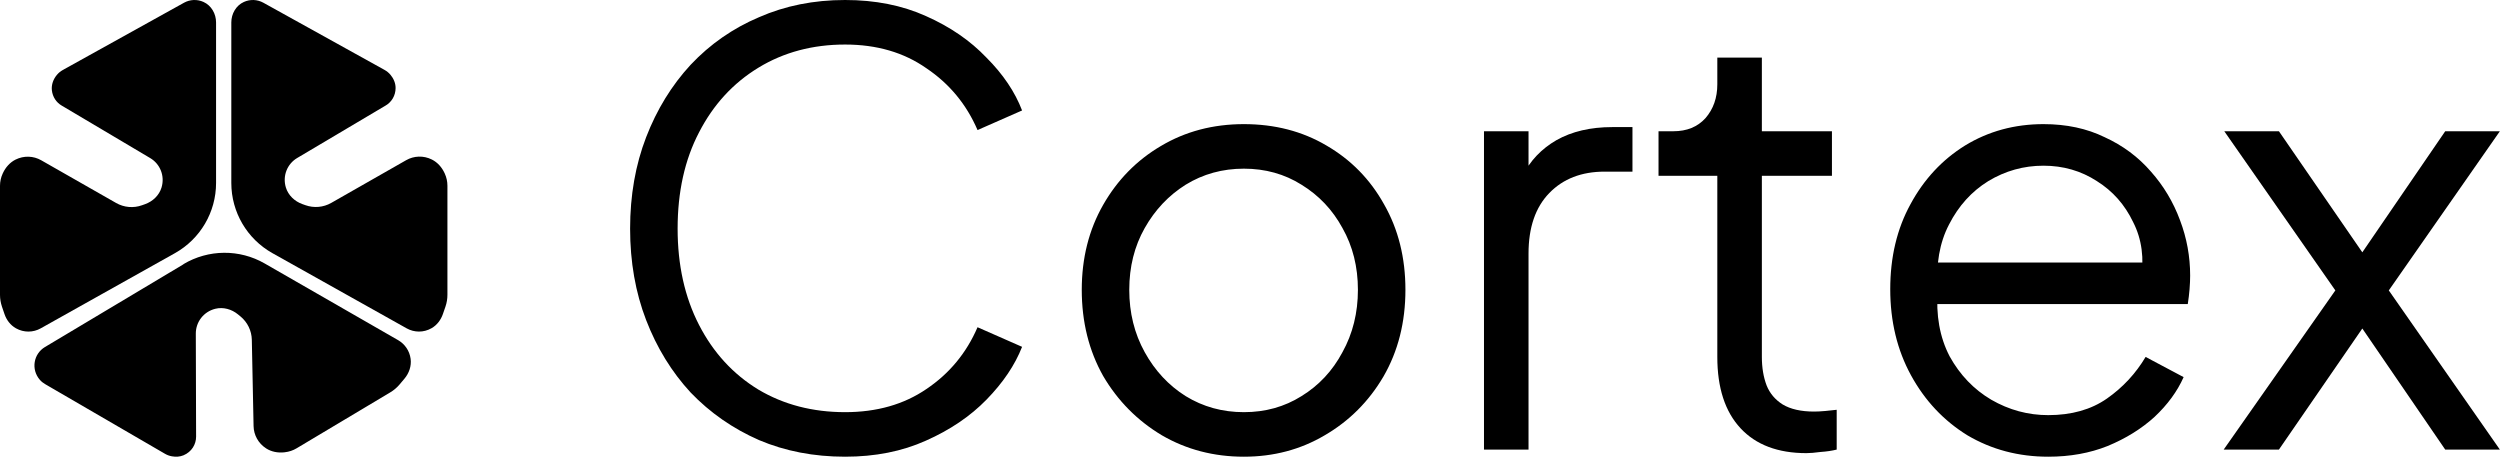 <svg width="2737" height="500" viewBox="0 0 2737 500" fill="none" xmlns="http://www.w3.org/2000/svg">
<g clip-path="url(#clip0_901_12)">
<path d="M253.246 24.906V200.319C253.246 232.191 270.44 261.549 298.242 277.142L445.257 359.498C453.443 364.071 463.686 364.345 472.465 359.315C478.456 355.931 482.754 350.124 484.949 343.63L487.647 335.811C489.11 331.604 489.842 327.214 489.842 322.733V203.337C489.842 198.718 488.836 194.145 486.915 189.984L486.687 189.481C483.76 183.171 479.05 177.775 472.831 174.665C463.594 170.047 453.123 170.55 444.709 175.351L362.673 222.131C354.03 227.07 343.65 227.984 334.276 224.6L330.938 223.411C322.524 220.393 315.573 213.809 312.967 205.257C309.08 192.499 314.521 179.375 325.359 172.973L422.348 115.448C428.704 111.698 433.048 104.747 433.094 96.425C433.139 91.029 430.899 85.907 427.423 81.792C425.64 79.688 423.491 77.951 421.067 76.579L288.274 2.957C281.872 -0.564 274.052 -1.067 267.01 2.134C258.368 6.021 253.246 15.12 253.246 24.586V24.906Z" fill="black"/>
<path d="M236.55 24.906V200.319C236.55 232.191 219.356 261.549 191.554 277.142L44.539 359.498C36.399 364.071 26.202 364.345 17.422 359.406C11.432 356.023 7.088 350.307 4.893 343.767L2.195 335.856C0.777 331.65 0 327.26 0 322.824V203.428C0 198.81 1.006 194.237 2.927 190.076L3.155 189.573C6.082 183.262 10.792 177.866 16.965 174.757C26.202 170.138 36.674 170.641 45.088 175.443L127.123 222.222C135.766 227.161 146.146 228.076 155.52 224.692L158.859 223.503C167.272 220.485 174.223 213.9 176.83 205.349C180.716 192.591 175.275 179.467 164.437 173.065L67.449 115.539C61.687 112.155 57.617 106.165 56.794 98.894C56.108 92.721 58.349 86.593 62.373 81.883C64.156 79.78 66.305 77.996 68.683 76.67L201.523 2.957C207.925 -0.564 215.744 -1.067 222.786 2.134C231.429 6.021 236.55 15.12 236.55 24.586V24.906Z" fill="black"/>
<path d="M200.792 289.21C228.137 272.885 262.204 272.565 289.824 288.479L435.924 372.435C443.195 376.642 448.362 384.004 449.551 392.83C450.603 400.695 447.859 408.606 442.738 414.642L437.387 420.998C434.507 424.382 431.123 427.263 427.282 429.55L324.76 490.779C320.827 493.157 316.392 494.62 311.819 495.123L311.179 495.215C304.274 495.947 297.186 494.666 291.378 490.916C282.69 485.338 277.797 476.101 277.614 466.452L275.694 372.069C275.511 362.101 270.938 352.727 263.256 346.416L260.512 344.175C253.607 338.505 244.416 335.899 235.728 338.048C222.787 341.249 214.327 352.635 214.373 365.21L214.693 478.021C214.693 486.389 209.937 494.666 200.883 498.462C196.95 500.108 192.561 500.336 188.354 499.605C185.656 499.148 183.095 498.233 180.717 496.861L49.935 420.861C47.603 419.535 45.408 417.889 43.671 415.877C33.656 404.399 36.766 387.343 49.204 379.935L200.929 289.302L200.792 289.21Z" fill="black"/>
<path d="M925.213 500C890.969 500 859.543 493.932 830.934 481.795C802.326 469.224 777.402 451.886 756.162 429.779C735.356 407.239 719.101 380.798 707.397 350.455C695.694 320.113 689.842 286.736 689.842 250.325C689.842 213.914 695.694 180.537 707.397 150.195C719.101 119.853 735.356 93.411 756.162 70.871C777.402 48.331 802.326 30.993 830.934 18.856C859.543 6.285 890.969 0 925.213 0C958.156 0 987.632 5.852 1013.64 17.555C1040.08 29.259 1062.19 44.43 1079.96 63.069C1098.16 81.274 1111.17 100.563 1118.97 120.936L1070.21 142.393C1058.07 114.218 1039.43 91.677 1014.29 74.772C989.582 57.434 959.89 48.765 925.213 48.765C889.669 48.765 858.026 57.217 830.284 74.122C802.542 91.027 780.869 114.651 765.265 144.993C749.66 174.902 741.857 210.013 741.857 250.325C741.857 290.204 749.66 325.314 765.265 355.657C780.869 385.999 802.542 409.623 830.284 426.528C858.026 443 889.669 451.235 925.213 451.235C959.89 451.235 989.582 442.783 1014.29 425.878C1039.43 408.973 1058.07 386.433 1070.21 358.257L1118.97 379.714C1111.17 399.653 1098.16 418.942 1079.96 437.581C1062.19 455.787 1040.08 470.741 1013.64 482.445C987.632 494.148 958.156 500 925.213 500Z" fill="black"/>
<path d="M1361.81 500C1328.87 500 1298.96 492.198 1272.08 476.593C1245.21 460.555 1223.75 438.882 1207.71 411.573C1192.11 383.832 1184.31 352.406 1184.31 317.295C1184.31 282.618 1192.11 251.625 1207.71 224.317C1223.32 197.009 1244.34 175.553 1270.78 159.948C1297.66 143.91 1328 135.891 1361.81 135.891C1395.62 135.891 1425.75 143.693 1452.19 159.298C1479.06 174.902 1500.08 196.359 1515.26 223.667C1530.86 250.975 1538.66 282.185 1538.66 317.295C1538.66 352.839 1530.64 384.482 1514.61 412.224C1498.57 439.532 1477.11 460.988 1450.24 476.593C1423.79 492.198 1394.32 500 1361.81 500ZM1361.81 451.235C1385.22 451.235 1406.24 445.384 1424.88 433.68C1443.95 421.977 1458.91 405.938 1469.74 385.566C1481.01 365.193 1486.65 342.436 1486.65 317.295C1486.65 292.154 1481.01 269.614 1469.74 249.675C1458.91 229.736 1443.95 213.914 1424.88 202.211C1406.24 190.507 1385.22 184.655 1361.81 184.655C1338.4 184.655 1317.16 190.507 1298.09 202.211C1279.45 213.914 1264.5 229.736 1253.23 249.675C1241.96 269.614 1236.32 292.154 1236.32 317.295C1236.32 342.436 1241.96 365.193 1253.23 385.566C1264.5 405.938 1279.45 421.977 1298.09 433.68C1317.16 445.384 1338.4 451.235 1361.81 451.235Z" fill="black"/>
<path d="M1624.67 492.198V143.693H1673.43V200.91L1666.93 192.458C1675.16 175.986 1687.52 162.982 1703.99 153.446C1720.9 143.91 1741.27 139.142 1765.11 139.142H1787.22V187.906H1756.66C1731.52 187.906 1711.36 195.709 1696.19 211.313C1681.02 226.918 1673.43 249.025 1673.43 277.633V492.198H1624.67Z" fill="black"/>
<path d="M1977.65 496.099C1946.44 496.099 1922.38 486.996 1905.48 468.791C1888.57 450.585 1880.12 424.577 1880.12 390.767V192.458H1815.75V143.693H1832.01C1846.75 143.693 1858.45 138.925 1867.12 129.389C1875.79 119.419 1880.12 107.065 1880.12 92.328V63.069H1928.89V143.693H2005.61V192.458H1928.89V390.767C1928.89 402.471 1930.62 412.874 1934.09 421.977C1937.56 430.646 1943.41 437.581 1951.64 442.783C1960.31 447.984 1971.8 450.585 1986.1 450.585C1989.57 450.585 1993.69 450.368 1998.46 449.935C2003.23 449.502 2007.34 449.068 2010.81 448.635V492.198C2005.61 493.498 1999.76 494.365 1993.26 494.798C1986.75 495.665 1981.55 496.099 1977.65 496.099Z" fill="black"/>
<path d="M2242.39 500C2209.88 500 2180.4 492.198 2153.96 476.593C2127.95 460.555 2107.36 438.665 2092.19 410.923C2077.02 383.182 2069.44 351.756 2069.44 316.645C2069.44 281.534 2076.8 250.542 2091.54 223.667C2106.28 196.359 2126.22 174.902 2151.36 159.298C2176.93 143.693 2205.54 135.891 2237.19 135.891C2262.33 135.891 2284.65 140.659 2304.16 150.195C2324.1 159.298 2341 171.868 2354.87 187.906C2368.74 203.511 2379.36 221.283 2386.73 241.222C2394.1 260.728 2397.78 280.884 2397.78 301.69C2397.78 306.025 2397.57 311.01 2397.13 316.645C2396.7 321.847 2396.05 327.265 2395.18 332.9H2100.65V287.386H2367.23L2343.82 306.892C2347.72 283.052 2344.9 261.812 2335.37 243.173C2326.26 224.101 2313.04 209.146 2295.7 198.309C2278.37 187.039 2258.86 181.404 2237.19 181.404C2215.51 181.404 2195.36 187.039 2176.72 198.309C2158.51 209.58 2144.21 225.401 2133.81 245.774C2123.4 265.713 2119.28 289.554 2121.45 317.295C2119.28 345.037 2123.62 369.311 2134.46 390.117C2145.73 410.49 2160.9 426.311 2179.97 437.581C2199.48 448.851 2220.28 454.486 2242.39 454.486C2267.96 454.486 2289.42 448.418 2306.76 436.281C2324.1 424.144 2338.18 408.973 2349.02 390.767L2390.63 412.874C2383.7 428.479 2373.08 443 2358.77 456.437C2344.47 469.441 2327.35 480.061 2307.41 488.296C2287.9 496.099 2266.23 500 2242.39 500Z" fill="black"/>
<path d="M2434.5 492.198L2556.74 317.945L2435.15 143.693H2494.97L2602.9 300.39H2569.74L2677.02 143.693H2736.84L2615.26 317.945L2736.84 492.198H2677.02L2569.74 335.501H2602.9L2494.97 492.198H2434.5Z" fill="black"/>
</g>
<defs>
<clipPath id="clip0_901_12">
<rect width="2736.84" height="500.001" fill="white"/>
</clipPath>
</defs>
</svg>
